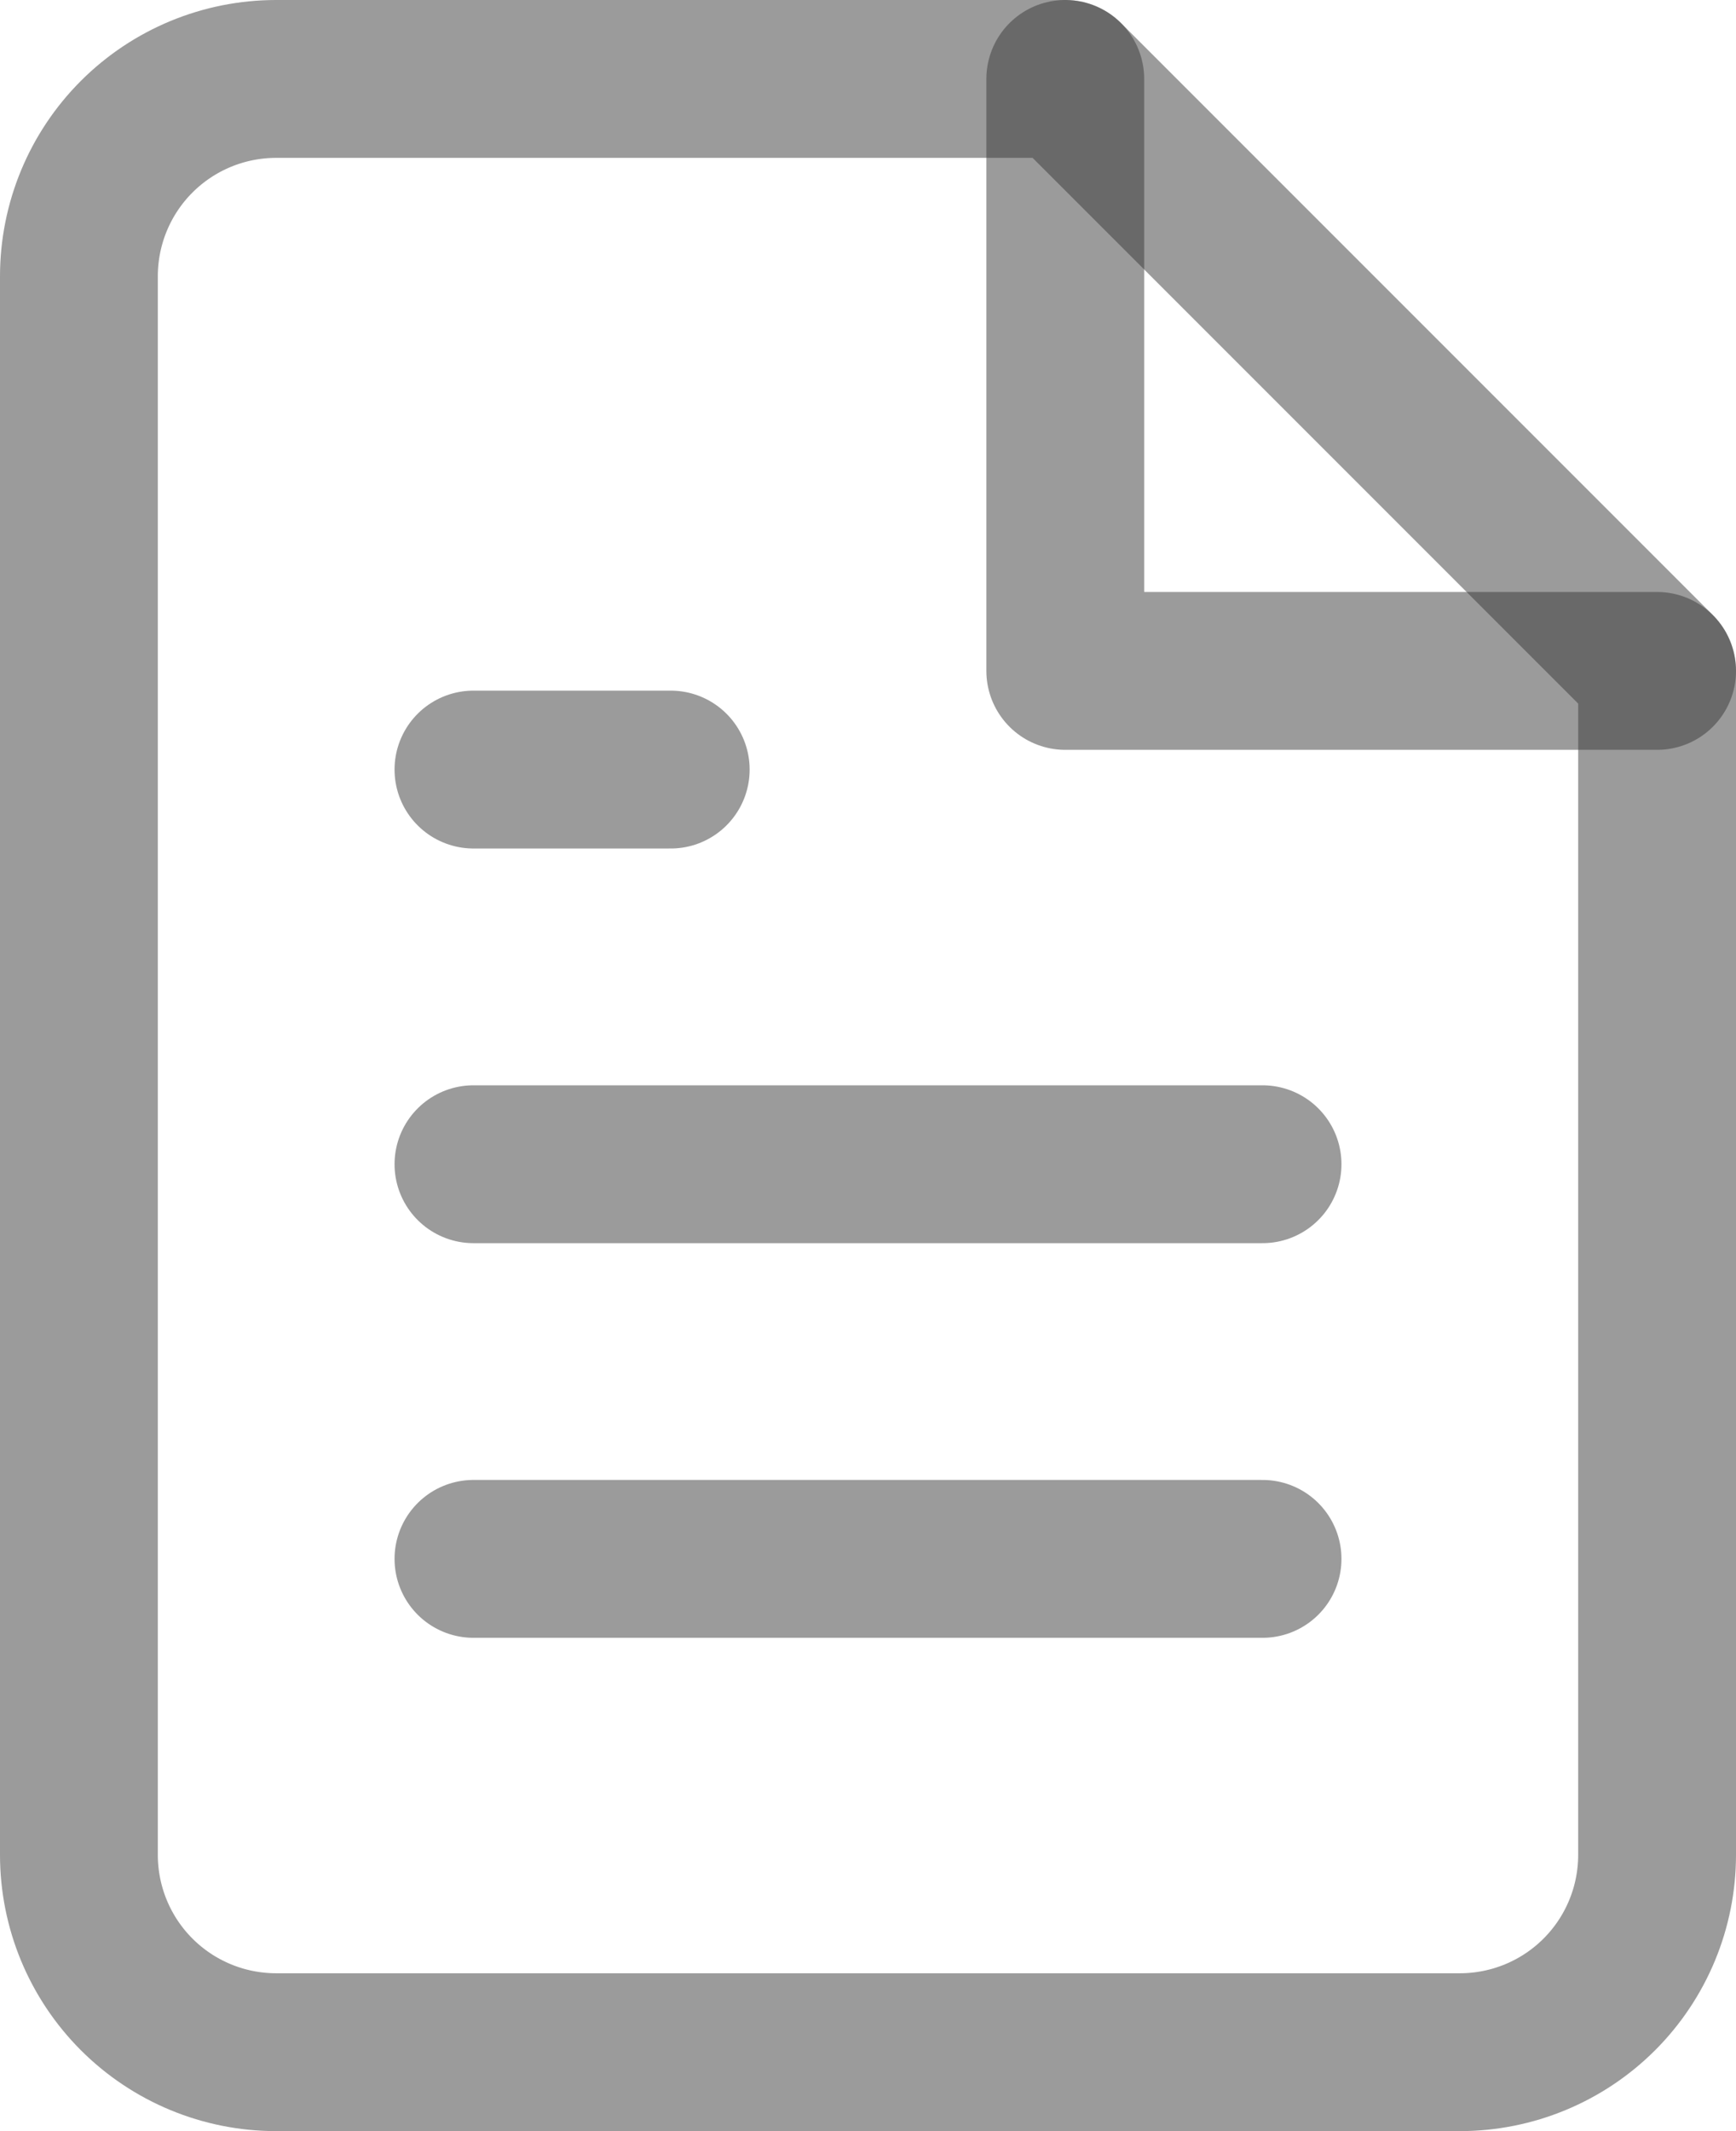 <svg width="22" height="27" viewBox="0 0 22 27" fill="none" xmlns="http://www.w3.org/2000/svg">
<path d="M13.5 1H3.5C2.837 1 2.201 1.263 1.732 1.732C1.263 2.201 1 2.837 1 3.5V23.5C1 24.163 1.263 24.799 1.732 25.268C2.201 25.737 2.837 26 3.5 26H18.5C19.163 26 19.799 25.737 20.268 25.268C20.737 24.799 21 24.163 21 23.5V8.5L13.5 1Z" stroke="#393939" stroke-opacity="0.5" stroke-width="2" stroke-linecap="round" stroke-linejoin="round"/>
<path d="M13.5 1V8.5H21" stroke="#393939" stroke-opacity="0.5" stroke-width="2" stroke-linecap="round" stroke-linejoin="round"/>
<path d="M16 14.75H6" stroke="#393939" stroke-opacity="0.5" stroke-width="2" stroke-linecap="round" stroke-linejoin="round"/>
<path d="M16 19.75H6" stroke="#393939" stroke-opacity="0.5" stroke-width="2" stroke-linecap="round" stroke-linejoin="round"/>
<path d="M8.5 9.75H7.25H6" stroke="#393939" stroke-opacity="0.5" stroke-width="2" stroke-linecap="round" stroke-linejoin="round"/>
</svg>
